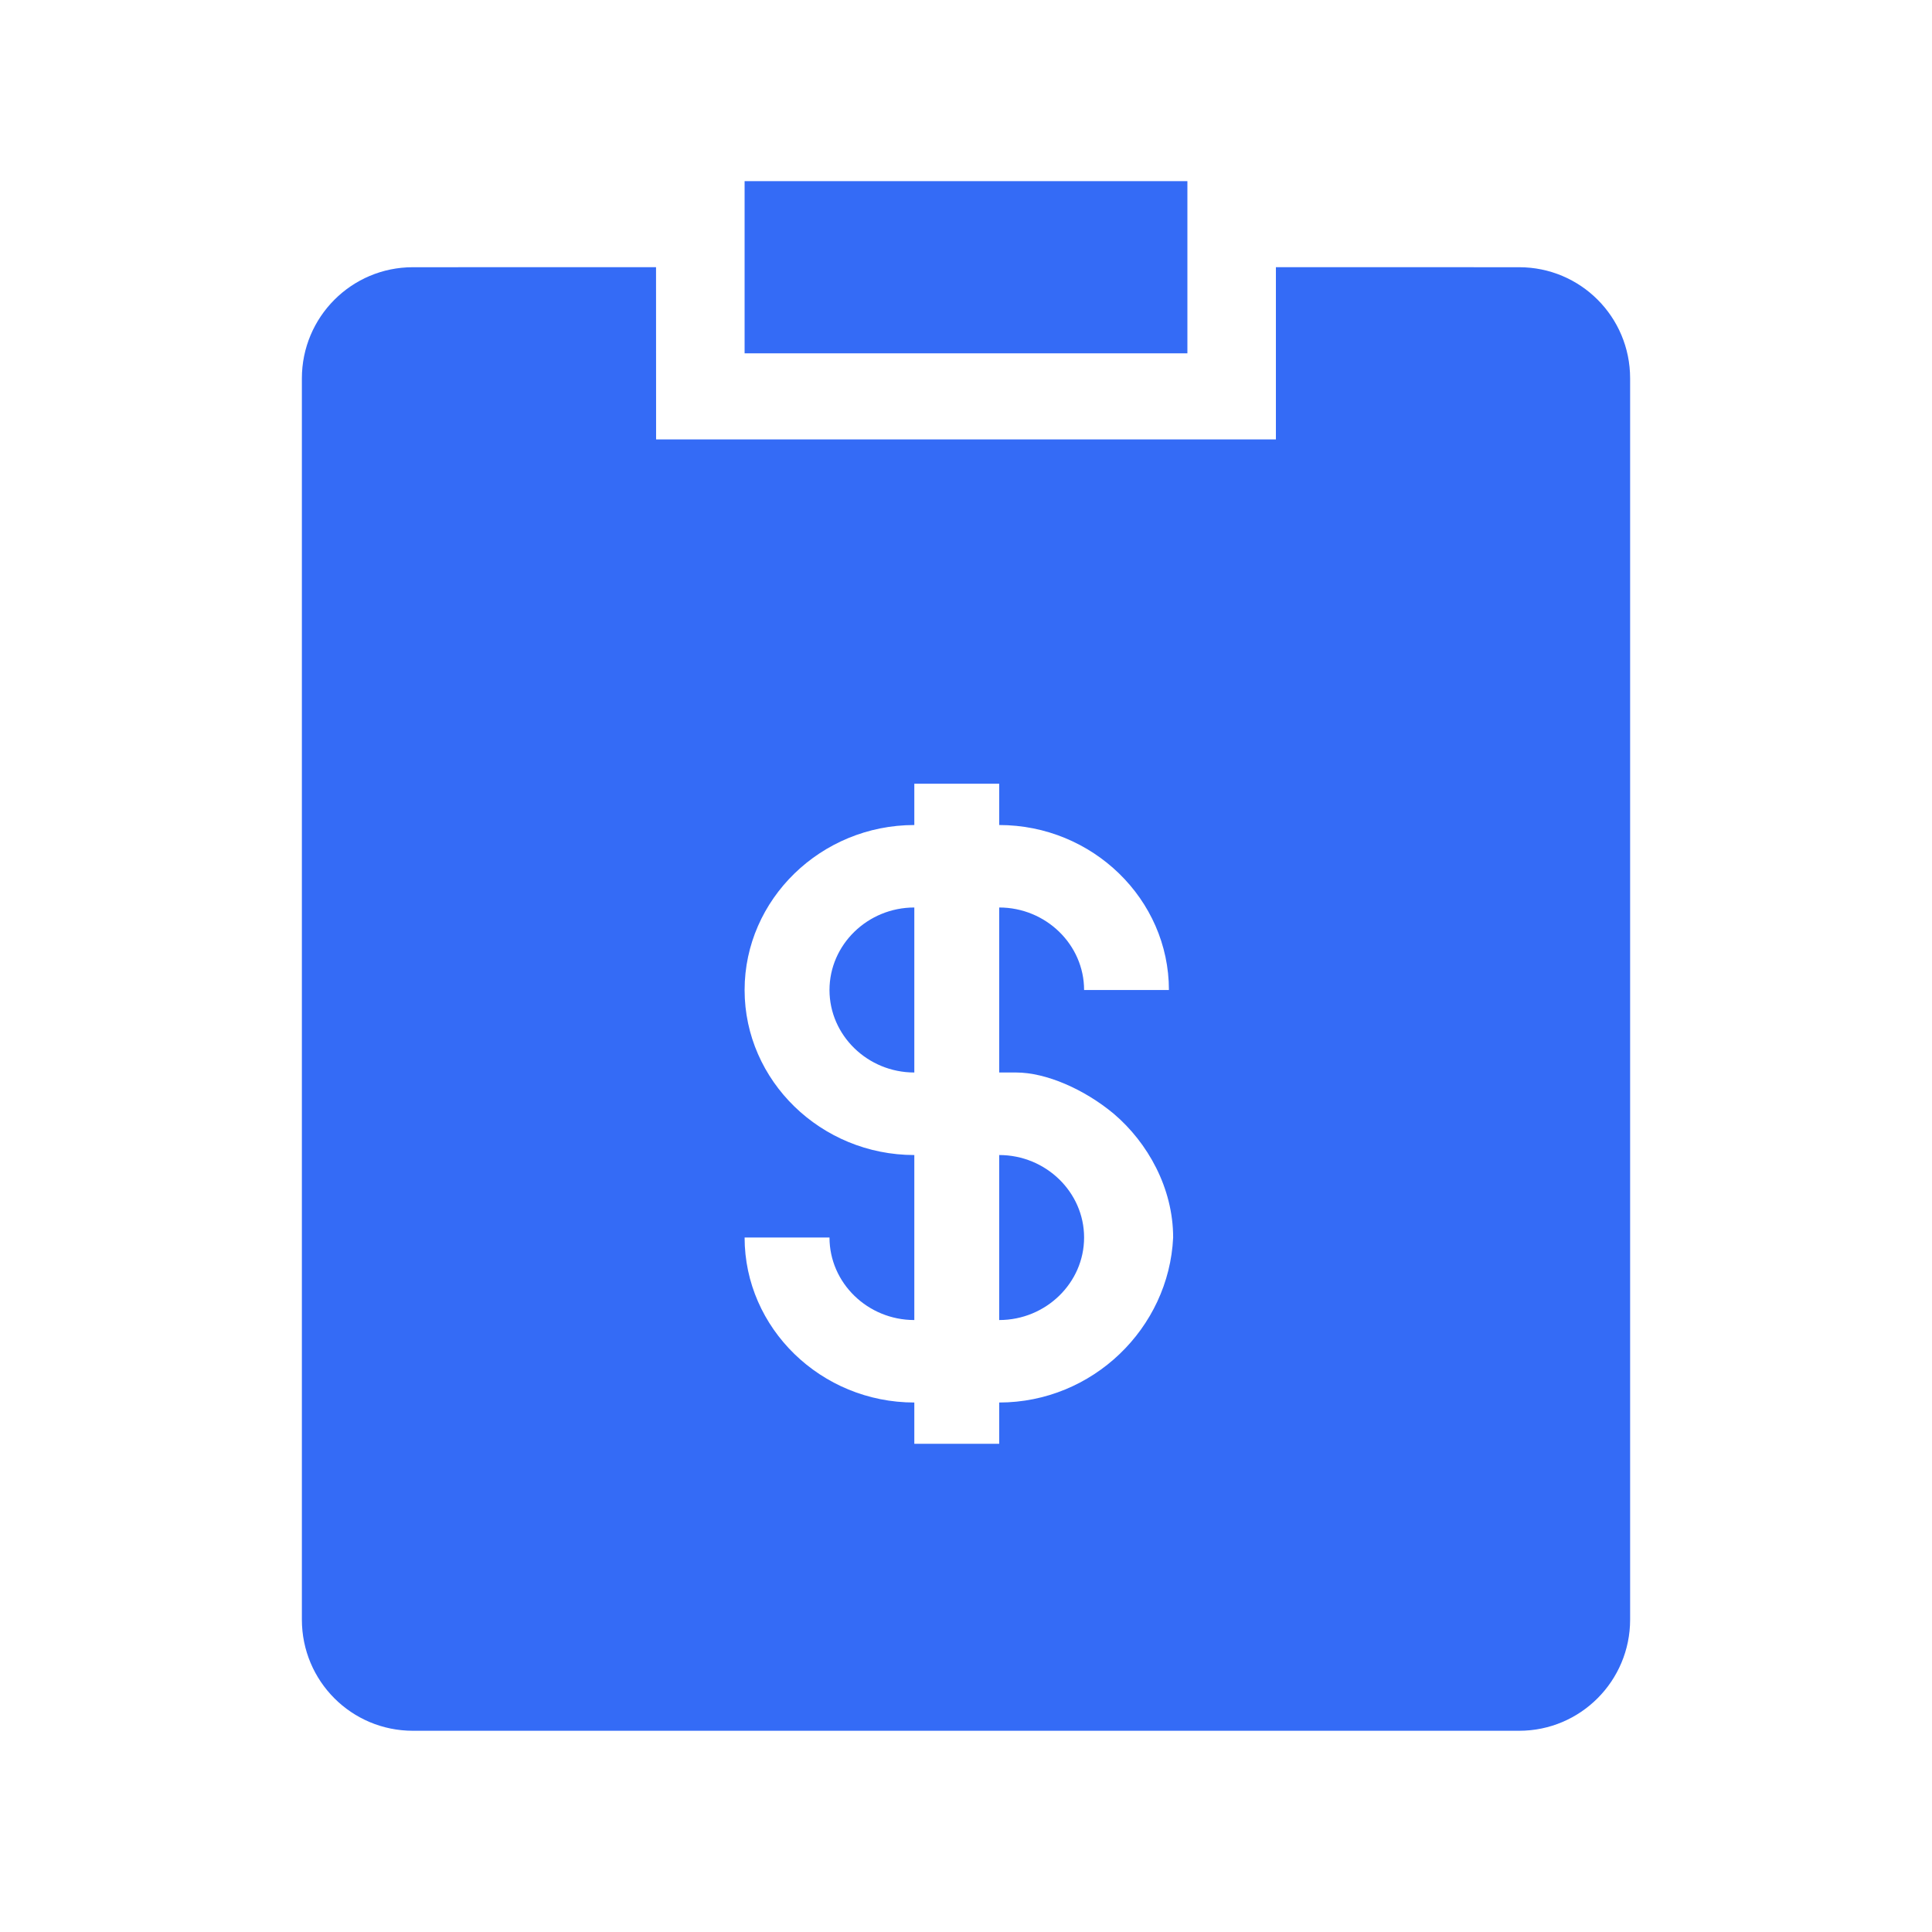 <!--?xml version="1.0" encoding="UTF-8"?-->
<svg width="32px" height="32px" viewBox="0 0 32 32" version="1.1" xmlns="http://www.w3.org/2000/svg" xmlns:xlink="http://www.w3.org/1999/xlink">
    <title>438.人员个税档案@1x</title>
    <g id="438.人员个税档案" stroke="none" stroke-width="1" fill="none" fill-rule="evenodd">
        <g id="编组" transform="translate(5, 3)" fill="#000000" fill-rule="nonzero">
            <path d="M5.866,1.425 L5.867,4.278 L16.133,4.278 L16.133,1.425 L20.162,1.426 C21.177,1.426 22,2.246 22,3.268 L22,23.825 C22,24.842 21.178,25.667 20.162,25.667 L1.838,25.667 C0.823,25.667 0,24.846 0,23.825 L0,3.268 C0,2.251 0.822,1.426 1.838,1.426 L5.866,1.425 Z M11.55,9.981 L10.144,9.981 L10.144,10.665 C8.598,10.665 7.333,11.895 7.333,13.398 C7.333,14.901 8.598,16.131 10.144,16.131 L10.144,16.131 L10.144,18.864 C9.371,18.864 8.739,18.249 8.739,17.497 L8.739,17.497 L7.333,17.497 C7.333,19 8.598,20.23 10.144,20.23 L10.144,20.23 L10.144,20.914 L11.55,20.914 L11.55,20.23 C13.096,20.23 14.361,19 14.431,17.497 C14.431,16.677 14.01,15.926 13.448,15.448 C12.956,15.038 12.323,14.764 11.831,14.764 L11.831,14.764 L11.55,14.764 L11.55,12.031 C12.323,12.031 12.956,12.646 12.956,13.398 L12.956,13.398 L14.361,13.398 C14.361,11.895 13.096,10.665 11.55,10.665 L11.55,10.665 L11.55,9.981 Z M11.55,16.131 C12.323,16.131 12.956,16.746 12.956,17.497 C12.956,18.249 12.323,18.864 11.55,18.864 L11.55,18.864 L11.55,16.131 Z M10.144,12.031 L10.144,14.764 C9.371,14.764 8.739,14.149 8.739,13.398 C8.739,12.646 9.371,12.031 10.144,12.031 L10.144,12.031 Z M14.667,0 L14.667,2.852 L7.333,2.852 L7.333,0 L14.667,0 Z" id="形状" fill="#346bf6"></path>
        </g>
    </g>
</svg>
